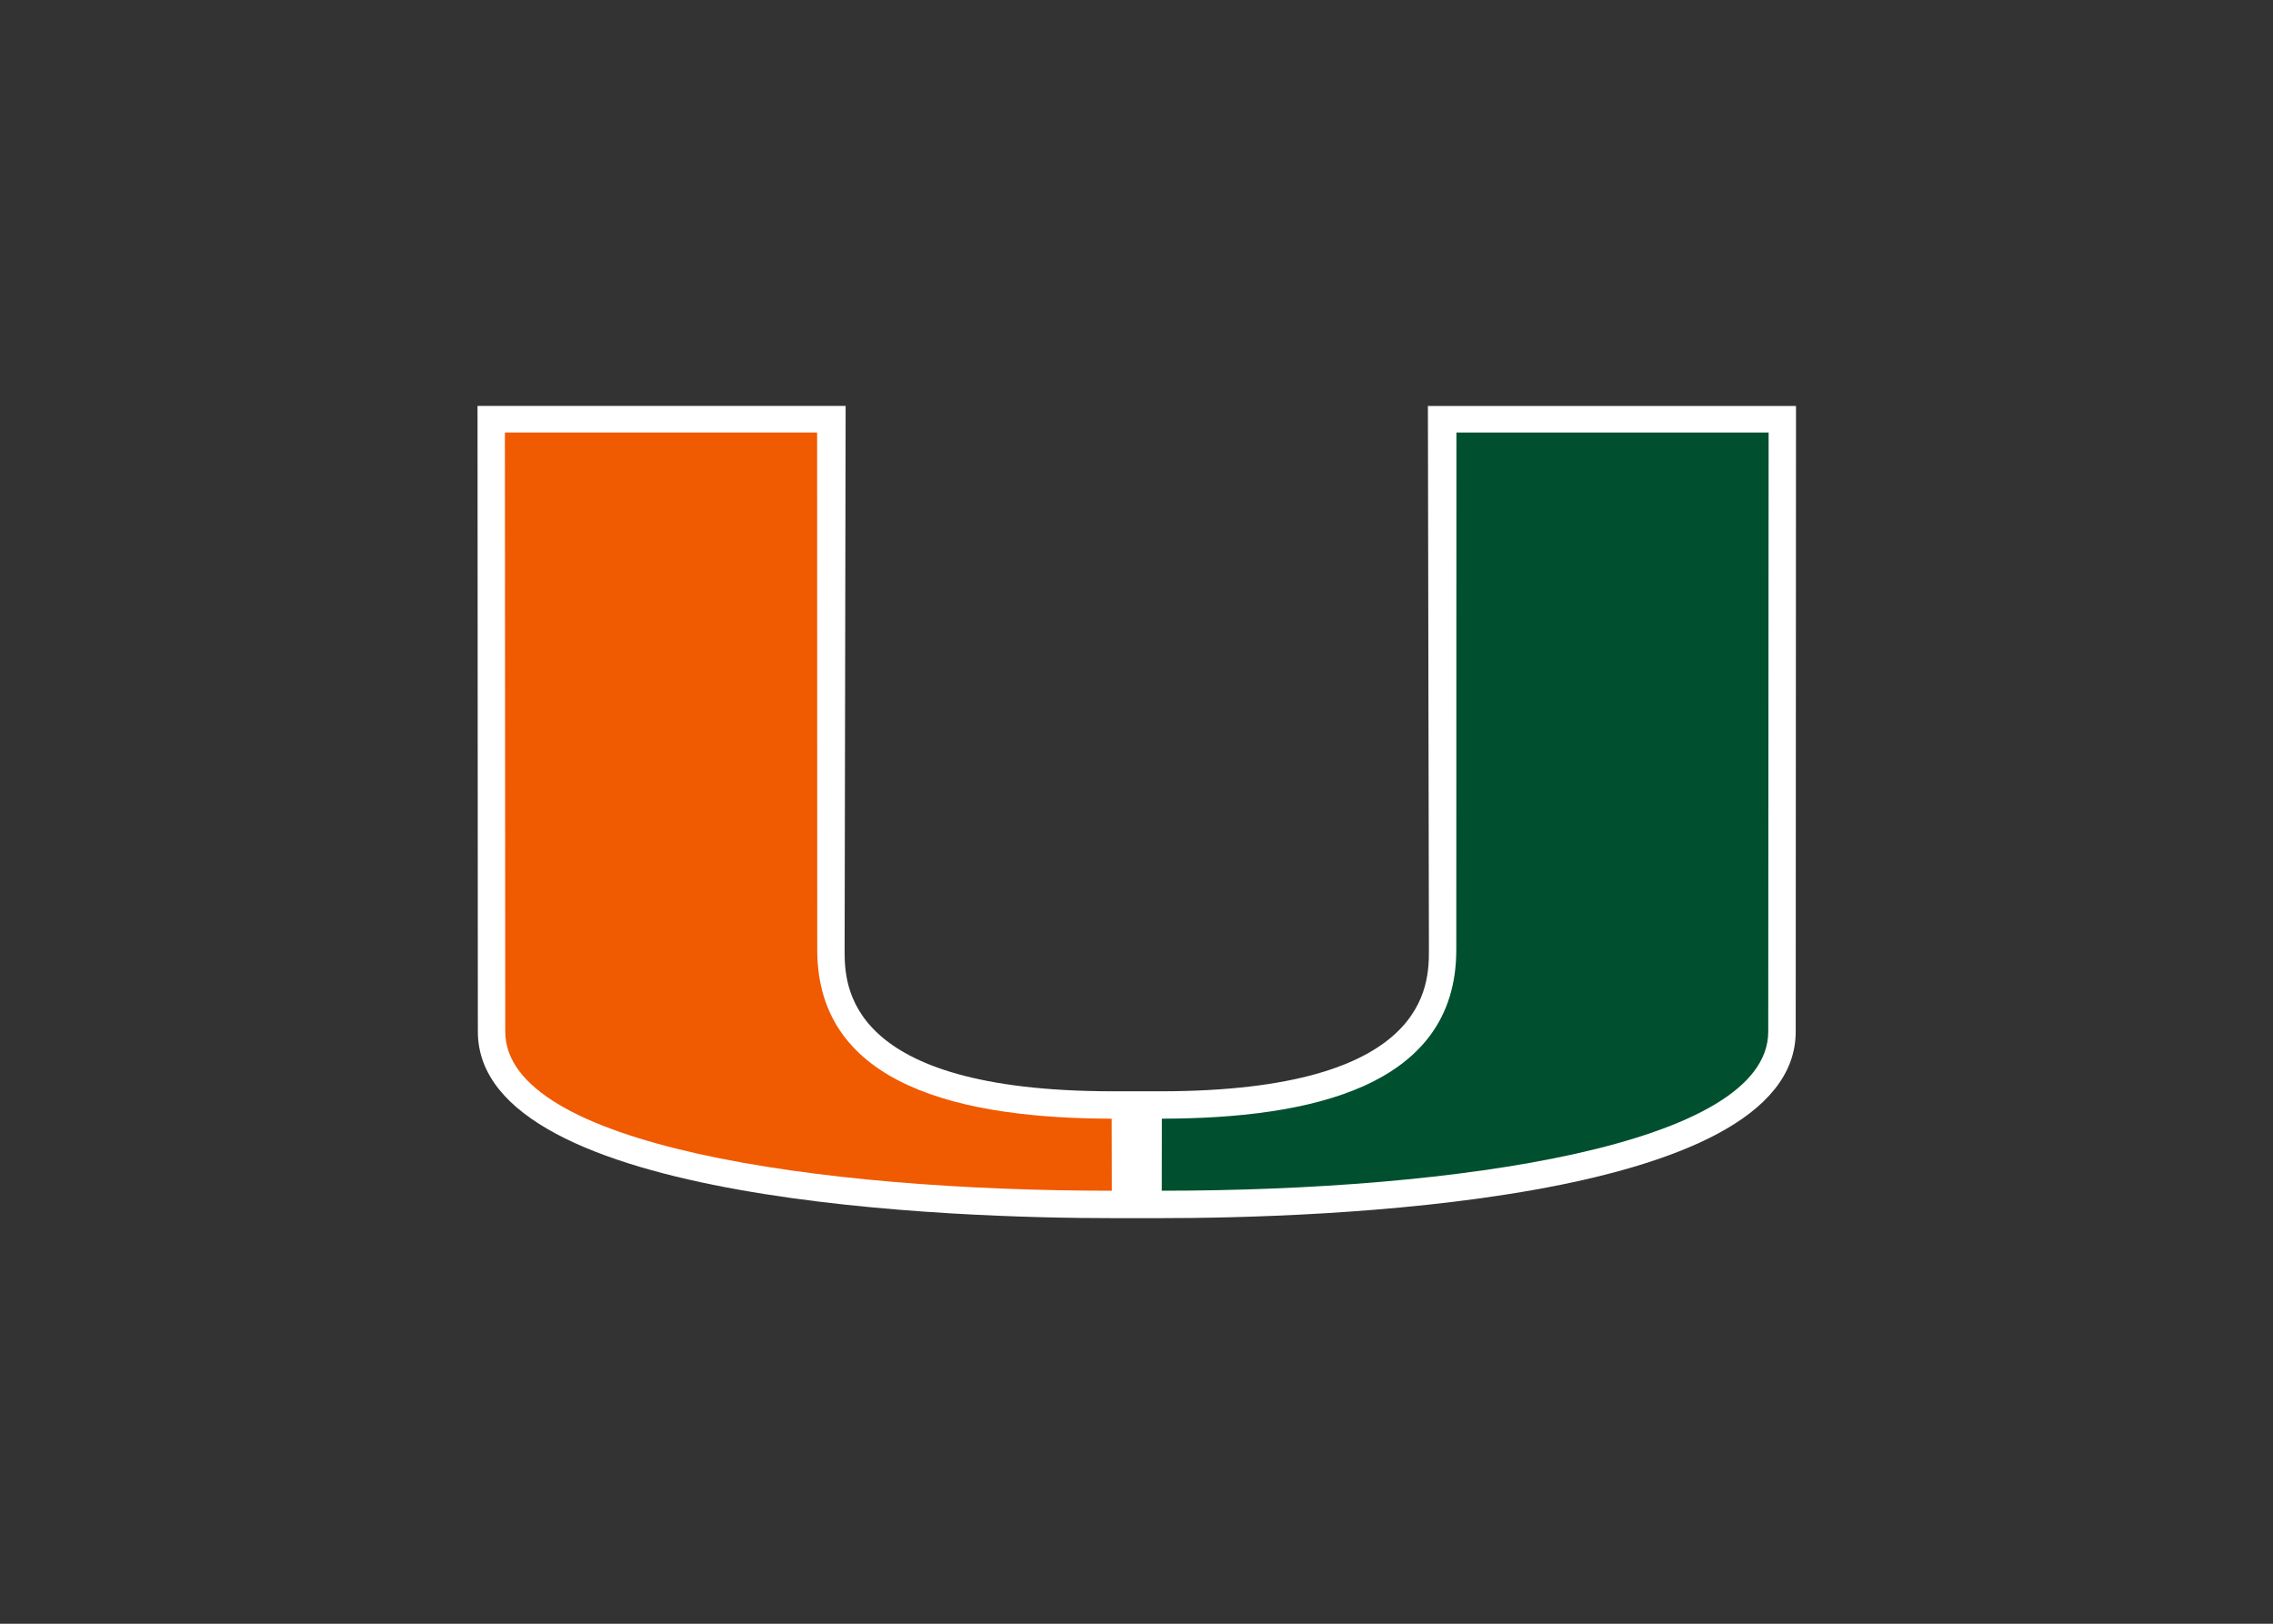 <svg clip-rule="evenodd" fill-rule="evenodd" stroke-linejoin="round" stroke-miterlimit="1.414" viewBox="0 0 560 400" xmlns="http://www.w3.org/2000/svg"><rect x="0" y="0" width="560" height="400" fill="#333333" stroke="none"/><g fill-rule="nonzero" transform="matrix(.741 0 0 .741 117.188 100.004)"><path d="m316.606 0 .336 180.86c0 11.577 0 46.832-88.787 46.98h-16.684c-88.798-.149-88.798-35.4-88.798-46.985l.338-180.86h-122.39l.109 208.001c0 57.537 161.324 62.014 210.78 62.014h16.616c49.44 0 210.77-4.473 210.77-62.01l.099-208.001h-122.39z" fill="#fff"/><path d="m326.046 180.86.04-172.035h103.806s-.128 192.296-.128 199.176c0 37.758-103.638 52.897-201.647 52.897 0-4.76.029-16.445.029-23.955 49.055-.079 97.892-10.449 97.892-56.083" fill="#005030"/><path d="m113.568 180.86-.039-172.035h-103.807s.119 192.296.119 199.176c0 37.758 103.658 52.897 201.667 52.897 0-4.76-.049-16.445-.049-23.955-49.046-.079-97.883-10.449-97.883-56.083" fill="#f05a00"/></g></svg>